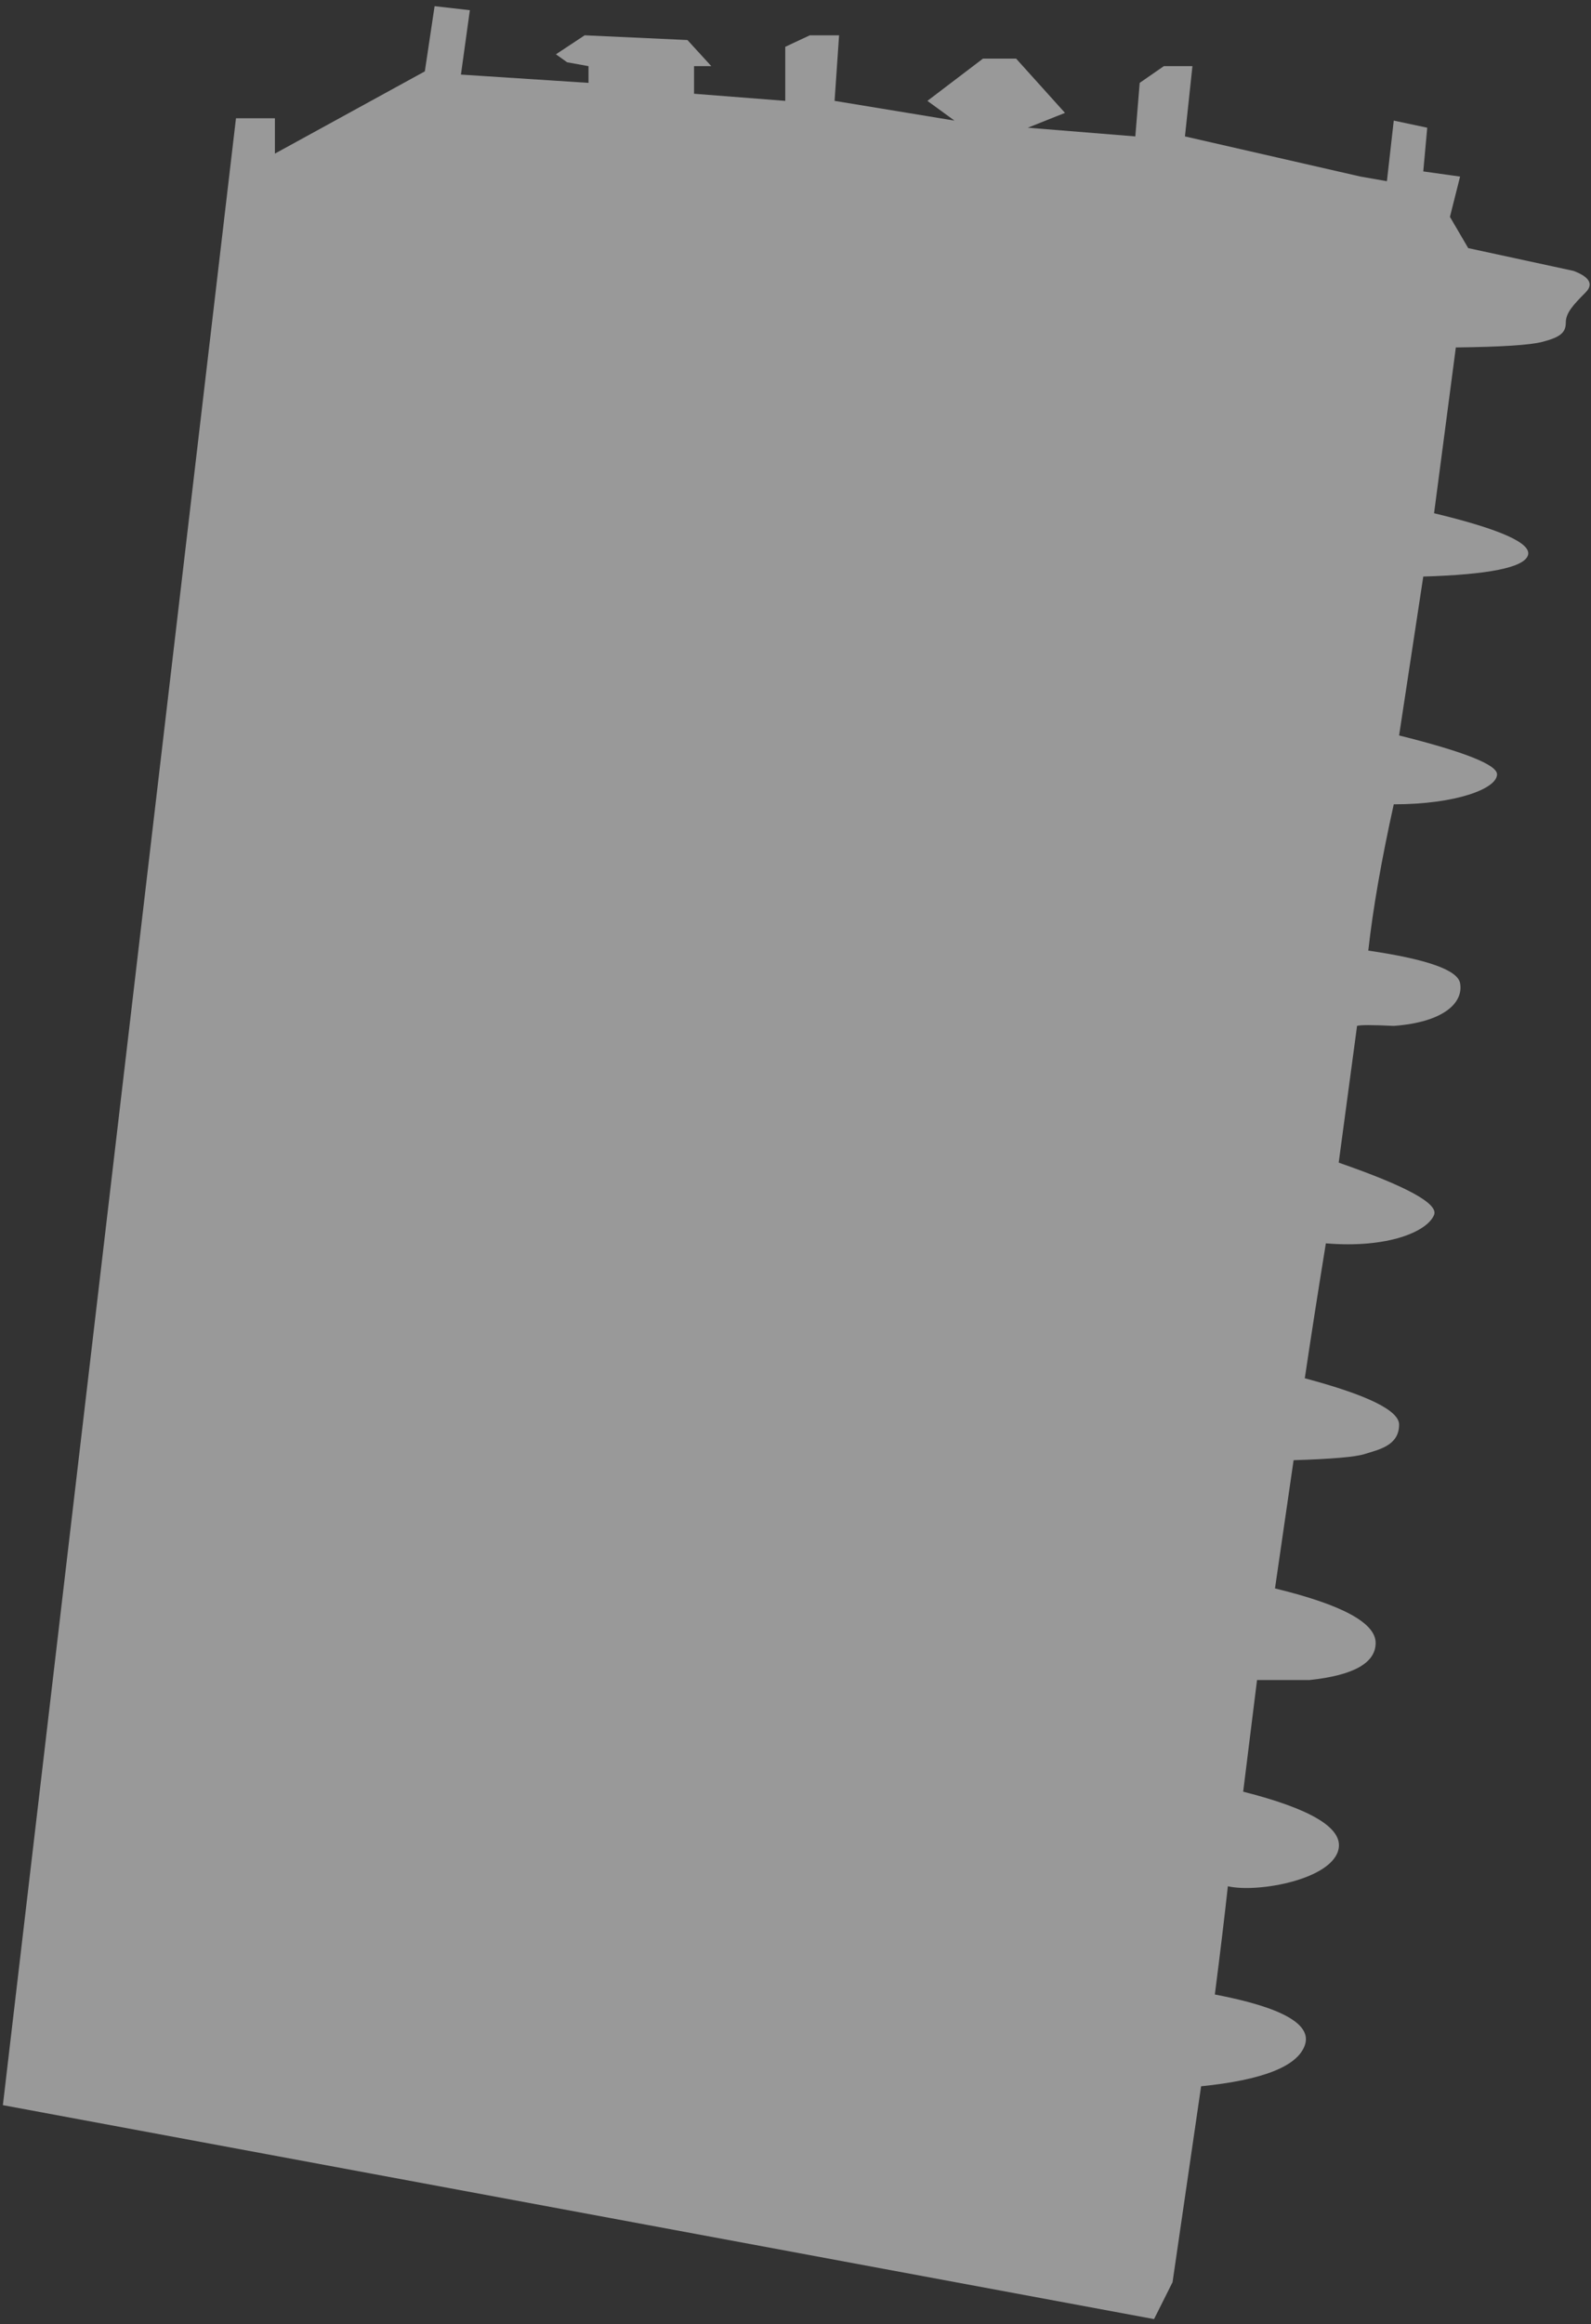 <?xml version="1.0" encoding="UTF-8"?>
<svg width="200px" height="292px" viewBox="0 0 200 292" version="1.1" xmlns="http://www.w3.org/2000/svg" xmlns:xlink="http://www.w3.org/1999/xlink">
    <rect x="0" y="0" width="200" height="292" fill="#333333" stroke="none"/>
    <!-- Generator: sketchtool 64 (101010) - https://sketch.com -->
    <title>6D345862-E795-44E2-90FF-C65284478B6C</title>
    <desc>Created with sketchtool.</desc>
    <g id="Page-1" stroke="none" stroke-width="1" fill="none" fill-rule="evenodd" opacity="0.502">
        <g id="5.3.1.-Выбор-квартиры" transform="translate(-1117, -174)" fill="#FFFFFF">
            <path d="M1171.632,174.775 L1176.064,175.282 L1174.943,183.373 L1190.978,184.413 L1190.978,182.311 L1188.292,181.825 L1186.885,180.824 L1190.496,178.436 L1203.416,179.03 L1206.417,182.311 L1204.246,182.311 L1204.246,185.779 L1215.713,186.675 L1215.713,179.882 L1218.797,178.436 L1222.478,178.436 L1221.913,186.675 L1236.985,189.153 L1233.582,186.675 L1240.564,181.367 L1244.734,181.367 L1250.876,188.184 L1246.204,190.047 L1259.718,191.139 L1260.267,184.413 L1263.303,182.311 L1266.897,182.311 L1265.956,191.139 L1288.031,196.187 L1291.345,196.768 L1292.205,189.153 L1296.414,190.047 L1295.915,195.538 L1300.542,196.187 L1299.267,201.248 L1301.566,205.176 L1314.808,208.037 C1316.832,208.811 1317.338,209.711 1316.326,210.736 C1314.808,212.273 1313.833,213.283 1313.833,214.528 C1313.833,215.774 1313.175,216.368 1310.849,216.963 C1309.299,217.359 1305.685,217.59 1300.009,217.656 L1297.272,238.486 C1305.665,240.507 1309.597,242.276 1309.067,243.792 C1308.537,245.309 1304.153,246.192 1295.915,246.443 L1292.877,266.405 C1301.085,268.457 1305.188,270.086 1305.188,271.292 C1305.188,273.101 1300.015,275.058 1292.205,275.058 C1290.645,282.11 1289.578,288.237 1289.004,293.44 C1296.392,294.517 1300.238,295.88 1300.542,297.529 C1300.999,300.002 1298.456,302.444 1292.205,302.899 C1289.512,302.769 1287.974,302.769 1287.592,302.899 L1285.284,320.08 C1293.848,323.054 1297.844,325.244 1297.272,326.65 C1296.414,328.759 1291.426,330.871 1283.67,330.221 C1282.67,336.375 1281.787,342.025 1281.022,347.173 C1288.925,349.283 1292.877,351.224 1292.877,352.998 C1292.877,355.658 1290.284,356.139 1288.549,356.693 C1287.393,357.063 1284.415,357.32 1279.615,357.466 L1277.275,373.579 C1285.711,375.625 1289.928,377.907 1289.928,380.425 C1289.928,382.943 1287.16,384.498 1281.623,385.088 L1275.018,385.088 L1273.276,399.117 C1281.719,401.257 1285.721,403.628 1285.284,406.23 C1284.628,410.133 1275.13,411.867 1271.35,411 C1270.94,414.754 1270.395,419.288 1269.715,424.6 C1278.191,426.218 1281.96,428.348 1281.022,430.99 C1280.084,433.631 1275.739,435.345 1267.987,436.131 L1264.397,460.748 L1262.072,465.385 L1117.362,438.502 L1146.664,188.86 L1151.558,188.86 L1151.558,193.3 L1170.405,182.967 L1171.632,174.775 Z" id="Combined-Shape"></path>
        </g>
    </g>
</svg>